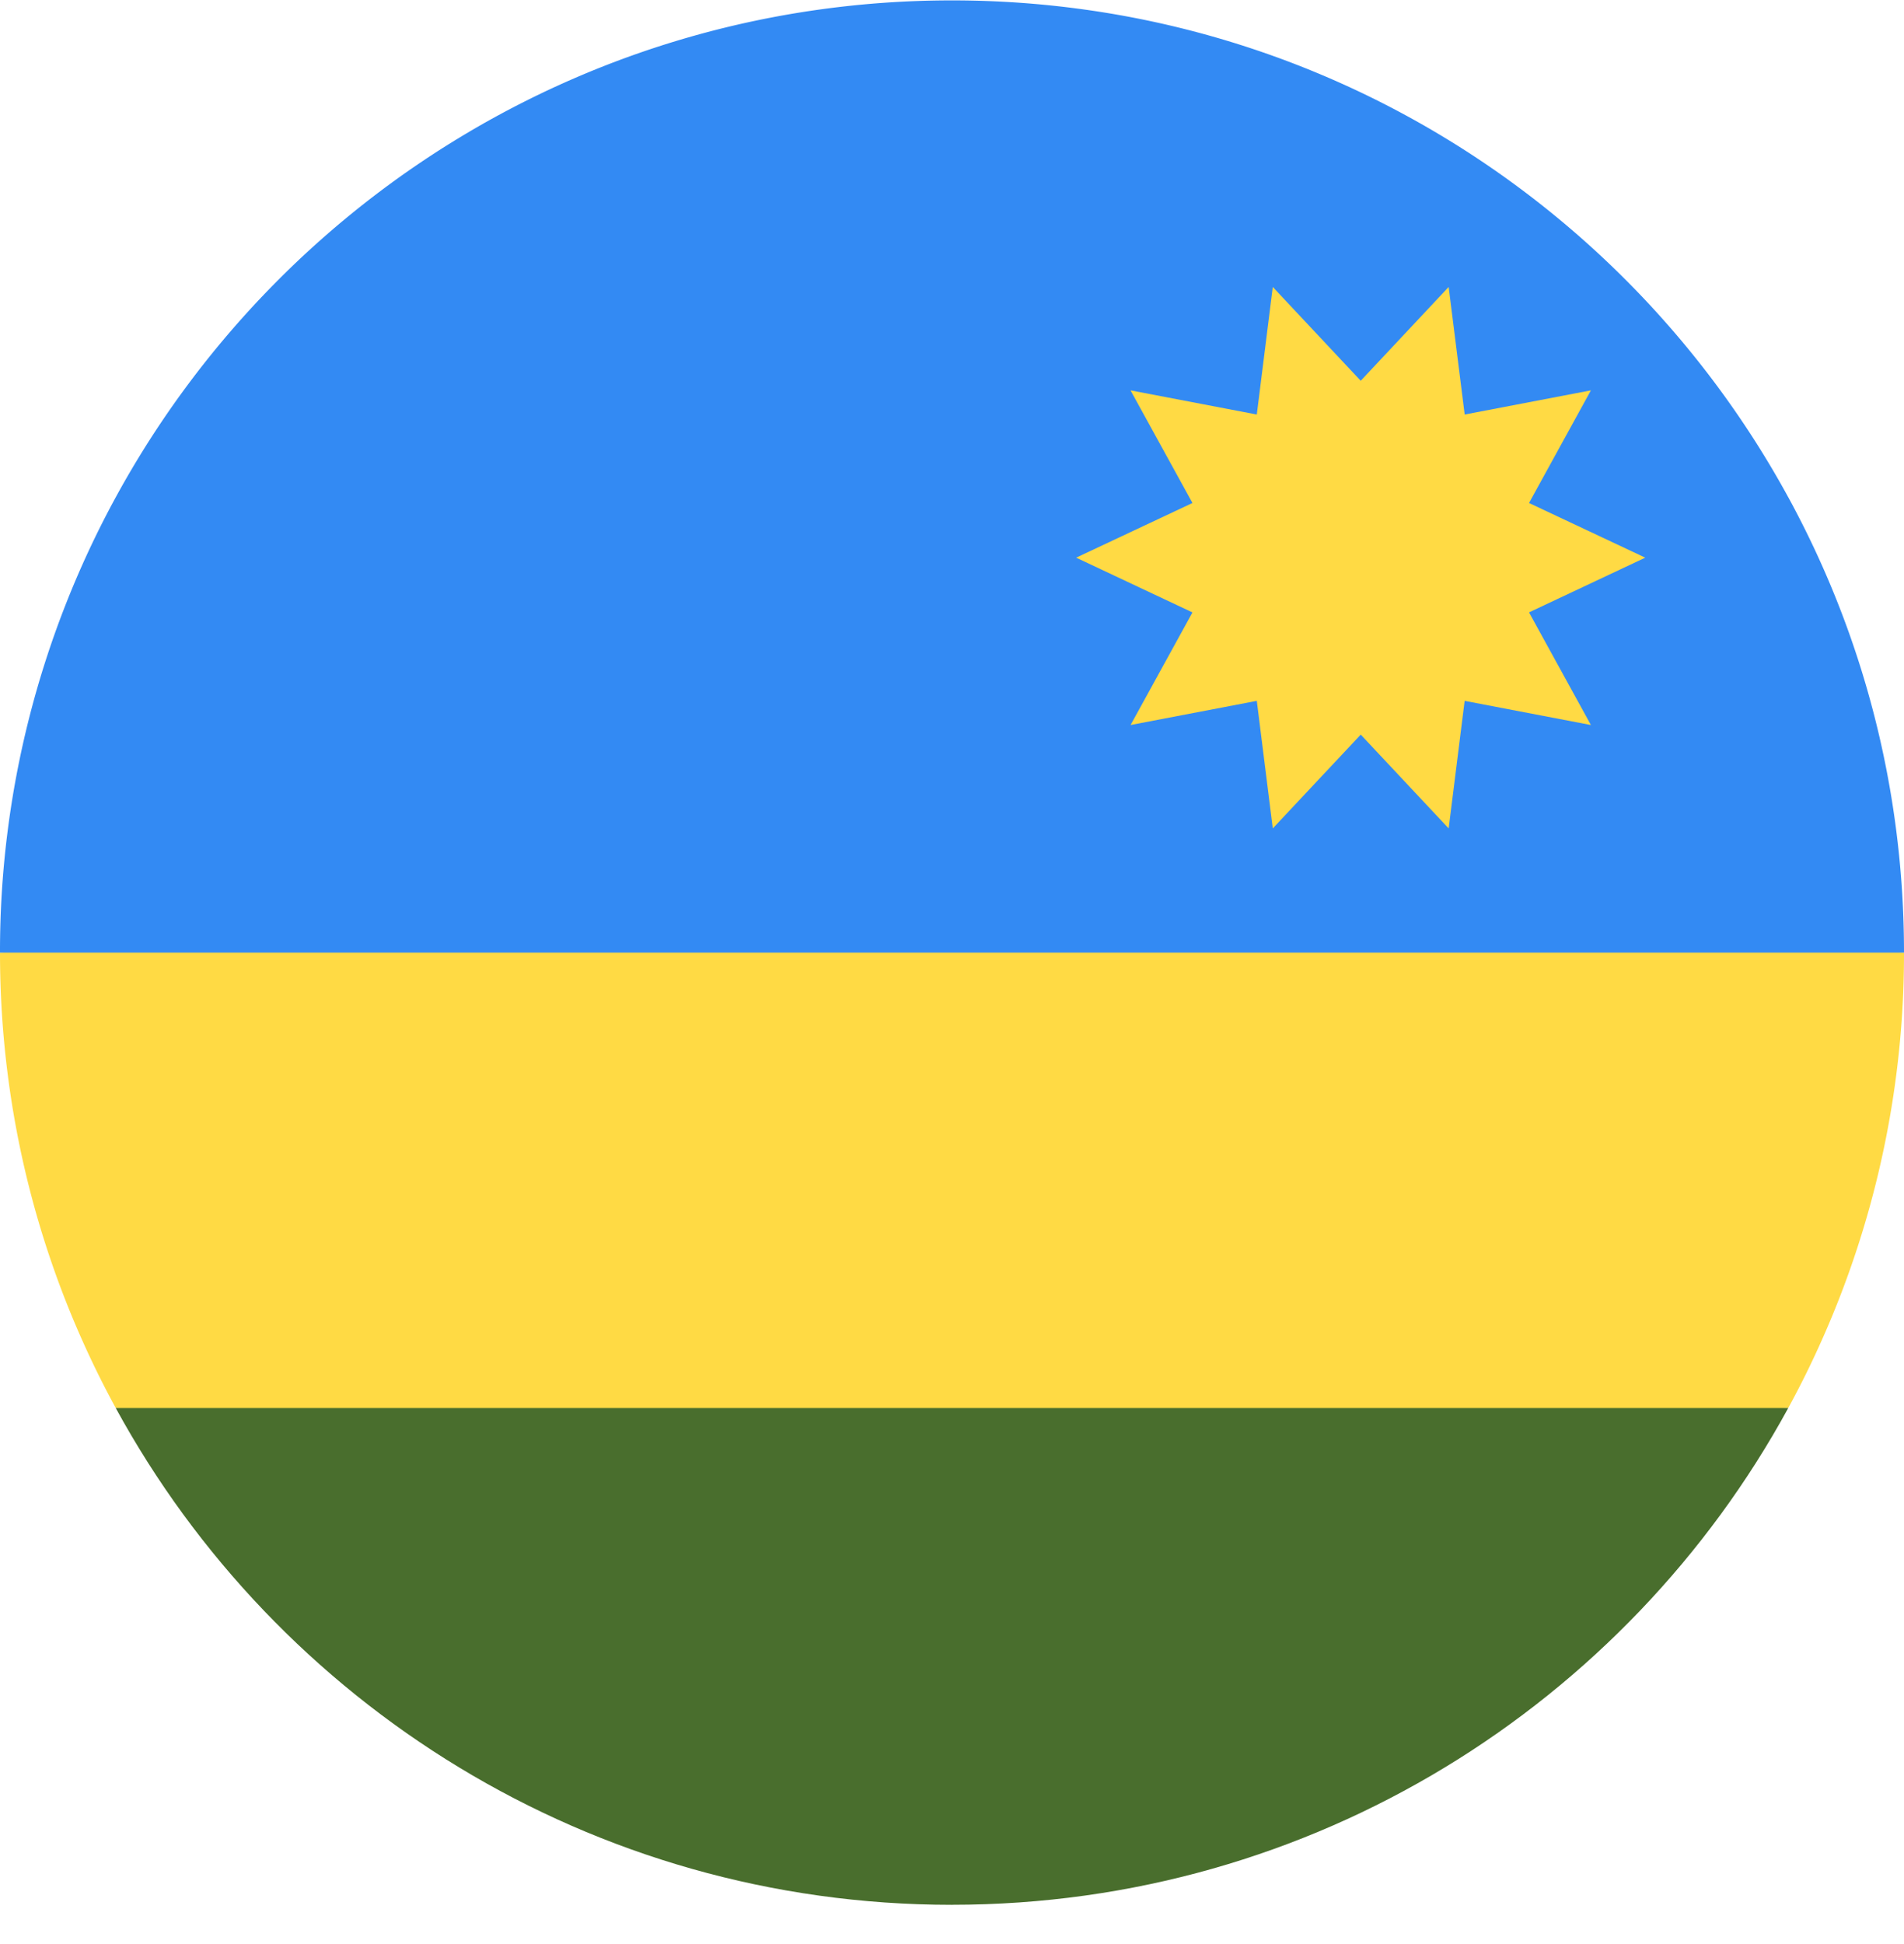 <svg xmlns="http://www.w3.org/2000/svg" width="48" height="49" fill="none"><g clip-path="url(#a)"><path fill="#FFDA44" d="M0 24.01c0 4.159 1.058 8.07 2.918 11.479L24 37.576l21.082-2.087A23.9 23.9 0 0 0 48 24.011l-24-2.087z"/><path fill="#338AF3" d="M45.082 12.533C41.012 5.073 33.097.01 24 .01S6.989 5.072 2.918 12.533A23.9 23.9 0 0 0 0 24.01h48c0-4.158-1.058-8.069-2.918-11.478"/><path fill="#496E2D" d="M24 48.01c9.097 0 17.011-5.06 21.082-12.521H2.918C6.988 42.949 14.903 48.011 24 48.011"/><path fill="#FFDA44" d="m27.13 14.056 2.932 1.38-1.56 2.838 3.182-.609.403 3.215 2.217-2.364 2.217 2.364.403-3.215 3.183.609-1.56-2.839 2.93-1.379-2.93-1.378 1.56-2.839-3.182.609-.404-3.215-2.217 2.364-2.217-2.364-.403 3.215-3.183-.609 1.561 2.839z"/></g><defs><clipPath id="a"><path fill="#fff" d="M0 .01h48v48H0z"/></clipPath></defs></svg>
